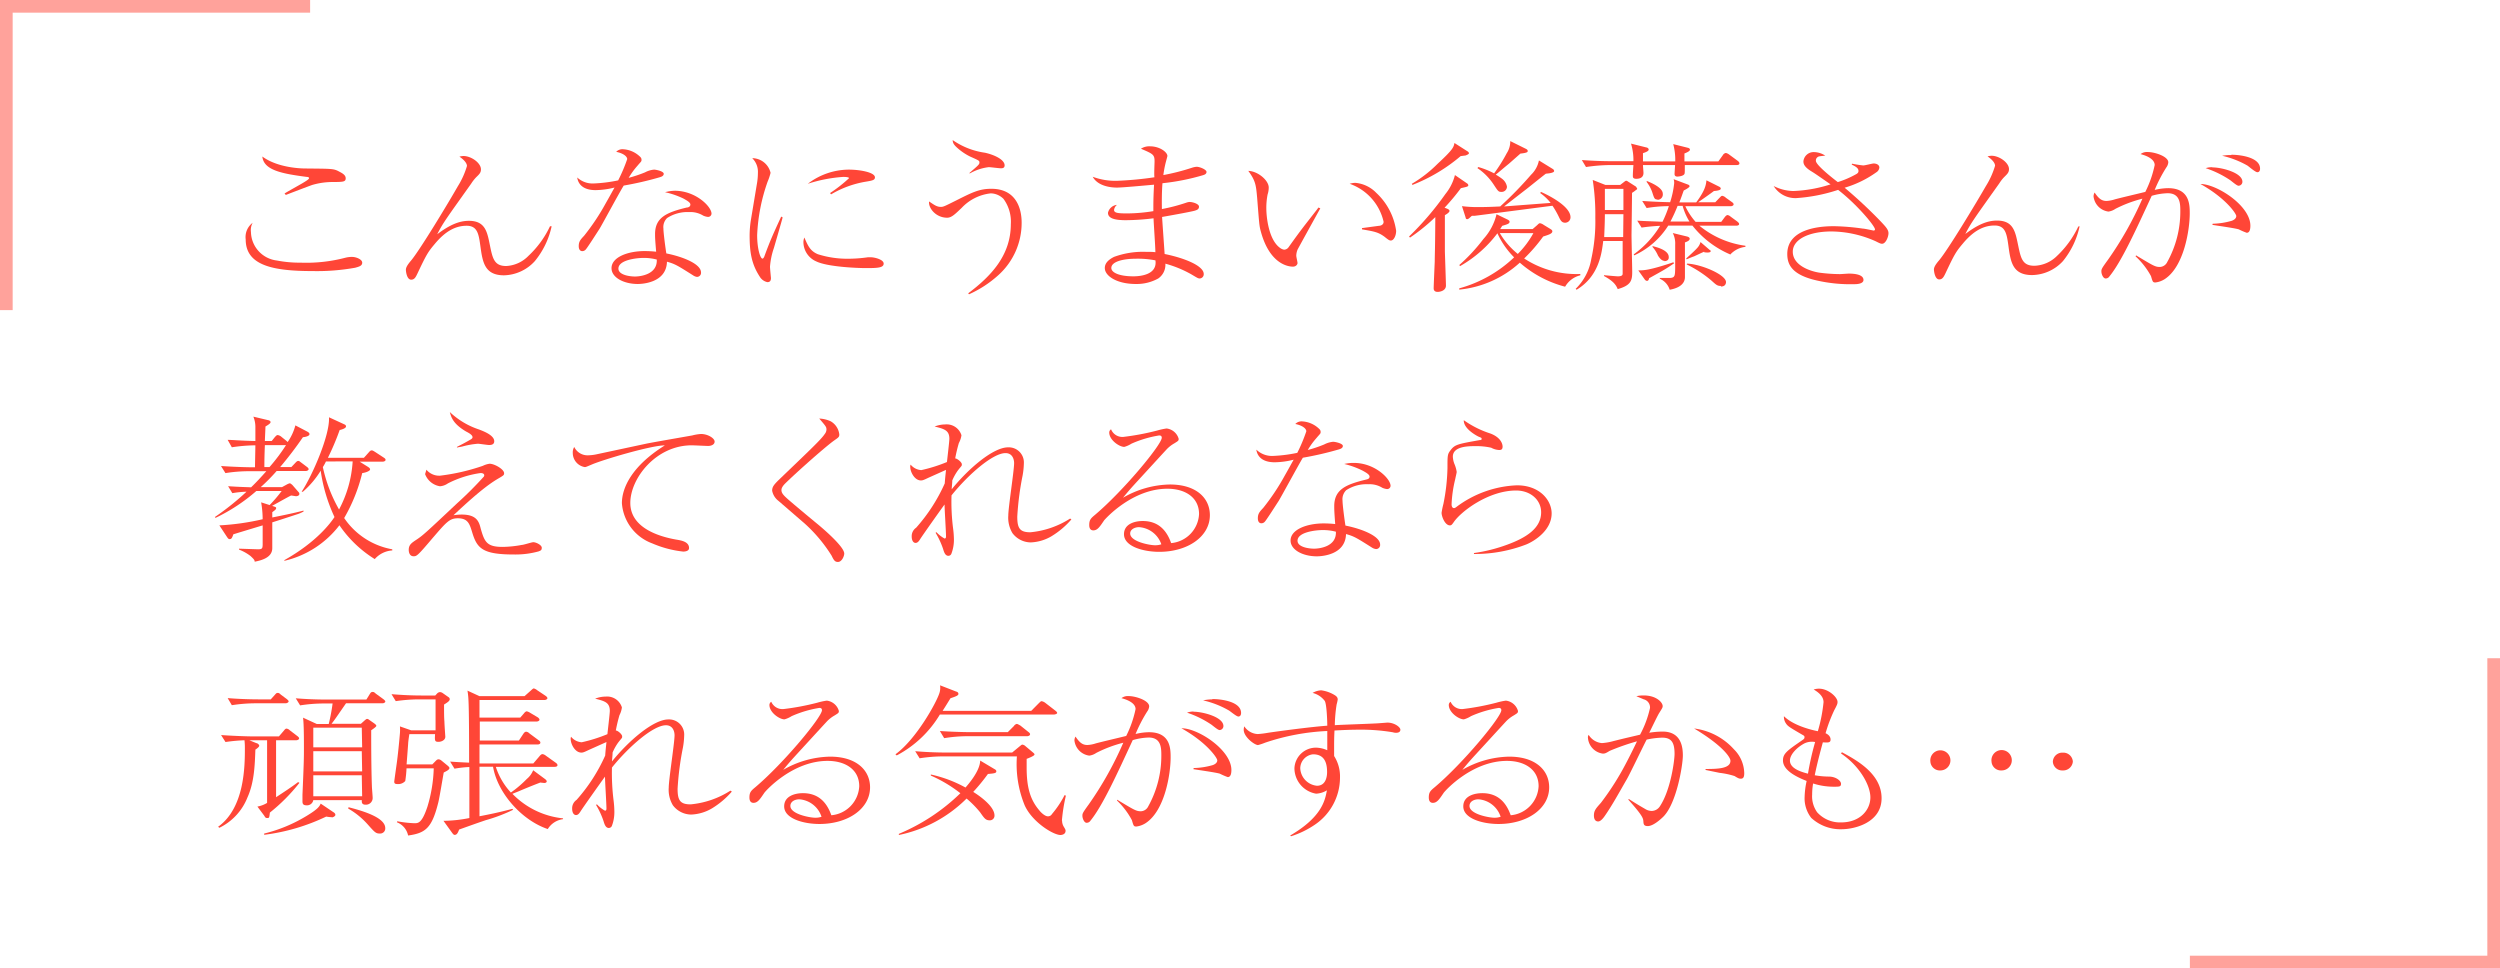 <svg xmlns="http://www.w3.org/2000/svg" viewBox="0 0 395 153"><defs><style>.cls-1{fill:#ff4637;}.cls-2{opacity:0.5;}</style></defs><g id="Layer_2" data-name="Layer 2"><g id="文字要素_スクロール_" data-name="文字要素（スクロール）"><path class="cls-1" d="M44.15,41.17a4.64,4.64,0,0,0,4.09,4.49A18.87,18.87,0,0,0,52,46a24.26,24.26,0,0,0,7.11-.79,4.57,4.57,0,0,1,1-.12c.64,0,1.62.38,1.62.91s-.55.64-1.1.8a34.2,34.2,0,0,1-6.73.53c-6.29,0-10.58-.89-10.58-5a2.82,2.82,0,0,1,1.1-2.63A2.4,2.4,0,0,0,44.15,41.17Zm5.31-6.1c.43-.28,2.46-1.4,2.87-1.65s1-.59,1-.77-.27-.2-.38-.2c-3.89-.51-6.79-1.05-7-3.22,2.44,1.81,6.21,1.89,6.73,1.89,4.47.05,4.52,0,5.54.56.64.33.9.61.9,1,0,.56-.44.56-1.83.58a11.48,11.48,0,0,0-3.45.46c-.67.23-3.57,1.35-4.18,1.58Z" transform="translate(-4.5 -4.5)"/><path class="cls-1" d="M91.66,40.25A13,13,0,0,1,89,45.76,6.79,6.79,0,0,1,84.14,48c-3.1,0-3.39-2.12-3.74-4.62-.26-1.89-.46-3.21-2.17-3.21s-3.31.81-5,2.83c-1.1,1.3-1.34,1.68-2.76,4.69-.26.54-.46,1-1,1-.73,0-.84-1.41-.84-1.56,0-.33.2-.74.81-1.45,1.36-1.61,5.83-9,7.39-11.74a12.93,12.93,0,0,0,1.45-3.21c0-.31-.23-.82-1.19-1.48a2.67,2.67,0,0,1,.64-.1c1.22,0,2.76,1.09,2.76,2.11,0,.51-.23.74-.76,1.25a6.72,6.72,0,0,0-.78,1c-4,5.63-4.41,6.14-5.37,8,2-1.51,3.51-2.12,5-2.12,2.61,0,2.9,1.76,3.33,3.88s.7,3.26,2.58,3.26A5.26,5.26,0,0,0,88,44.92a15.26,15.26,0,0,0,3.4-4.67Z" transform="translate(-4.5 -4.5)"/><path class="cls-1" d="M103.6,29.64c0-.31-.4-.87-1.74-1.15a1.36,1.36,0,0,1,1.1-.41,4.18,4.18,0,0,1,2.56,1.08c.26.23.34.35.34.61s-.08.25-.66.94a11.82,11.82,0,0,0-1.37,1.89,21.19,21.19,0,0,0,2.59-.87,3.75,3.75,0,0,1,1.42-.43c.29,0,1.53.25,1.53.66s-.55.51-.61.54a51.7,51.7,0,0,1-5.71,1.32c-.64,1-3.57,6.46-3.86,6.89s-2,3.14-2.2,3.27a.71.71,0,0,1-.5.2c-.17,0-.55-.1-.55-.79s.24-1,.84-1.63a35.09,35.09,0,0,0,3.43-5.15c.49-.85,1.07-1.92,1.39-2.48a12.72,12.72,0,0,1-3,.41c-2.58,0-2.84-1.61-2.9-2a3.55,3.55,0,0,0,2.55.95,23.21,23.21,0,0,0,3.92-.49A25.65,25.65,0,0,0,103.6,29.64Zm7.51,5c3.31,0,5.81,2.5,5.81,3.62a.54.54,0,0,1-.59.51,2.39,2.39,0,0,1-.72-.2,3.84,3.84,0,0,0-2.23-.56,5.89,5.89,0,0,0-3.48.94,2,2,0,0,0-.58,1.66c0,.69.34,3.22.46,3.93,2.78.56,5.48,1.71,5.48,3a.64.64,0,0,1-.64.71A1.44,1.44,0,0,1,114,48c-2.44-1.54-2.82-1.79-4.12-2.15-.09,3.34-3.92,3.52-4.62,3.52-2.17,0-4.14-1-4.14-2.5,0-1.71,2.52-2.7,5.25-2.7a17.31,17.31,0,0,1,1.8.1C108,42.24,108,42,108,41.48c0-2.63,1.83-3.42,5-4.19.23,0,.58-.12.58-.48s-.7-.71-1.1-.94a13.17,13.17,0,0,0-2.9-1A6.22,6.22,0,0,1,111.11,34.64Zm-4.9,10.61c-1.1,0-4,.31-4,1.69,0,1,1.77,1.25,2.61,1.25s3.57-.31,3.45-2.68A8,8,0,0,0,106.21,45.25Z" transform="translate(-4.5 -4.5)"/><path class="cls-1" d="M128.16,38.85c-.2.77-1.19,4.16-1.39,4.85a11.63,11.63,0,0,0-.61,2.93c0,.28.15,1.76.15,1.79,0,.3-.06.66-.56.66a1.85,1.85,0,0,1-1.21-.87c-1.31-2-1.6-3.9-1.6-6.53a16,16,0,0,1,.2-2.42l.93-5.59a10.36,10.36,0,0,0,.18-1.86,3,3,0,0,0-.9-2.32,3,3,0,0,1,2.9,2.32,8.85,8.85,0,0,1-.47,1.4,28.83,28.83,0,0,0-1.65,8.45c0,2.11.49,3.7.84,3.7.18,0,.32-.39.32-.41.9-2.45,1.36-3.45,2.64-6.23Zm5.57,5.82a15.34,15.34,0,0,0,4.82.71,21.91,21.91,0,0,0,3.07-.23c.23,0,.38,0,.5,0,.49,0,2,.33,2,1s-1,.71-2.79.71c-1.33,0-6.09-.18-7.89-1.07a3.35,3.35,0,0,1-2-3,1.87,1.87,0,0,1,.15-.76C132.14,43.29,132.49,44.16,133.73,44.67ZM135.65,35a22.27,22.27,0,0,0,3-2.35c0-.2-.84-.2-.89-.2a23,23,0,0,0-5.63,1.09,10.72,10.72,0,0,1,6.47-2.24c1.77,0,4.14.43,4.14,1.22,0,.44-.4.51-1.47.69a15.85,15.85,0,0,0-5.46,2Z" transform="translate(-4.5 -4.5)"/><path class="cls-1" d="M157.48,50.84c3.6-2.7,6.73-6,6.73-10.92a6.09,6.09,0,0,0-1.16-4,2.94,2.94,0,0,0-2-.87,7.4,7.4,0,0,0-4.61,2.3c-1,.94-1.57,1.55-2.29,1.55-1.8,0-3-1.55-2.85-2.57.82.56,1.22.86,1.86.86.38,0,.58-.1,2.38-1,2.64-1.33,3.71-1.86,5.6-1.86,4,0,4.78,3.26,4.78,5.33a11.1,11.1,0,0,1-3.71,8.34,17.73,17.73,0,0,1-4.61,3Zm.18-19c1.42-1.23,1.59-1.36,1.59-1.66s-.06-.31-1.48-.95a9,9,0,0,1-2.11-1.45c-.61-.56-.61-.84-.64-1.15a11.78,11.78,0,0,0,5.1,2c1.42.31,3.11,1.07,3.11,2,0,.46-.41.46-.58.46-.32,0-1.63-.18-1.92-.18a7.75,7.75,0,0,0-3,1Z" transform="translate(-4.5 -4.5)"/><path class="cls-1" d="M186.92,30c0-1.07-.23-1.18-2.15-2a2.37,2.37,0,0,1,1.45-.38c1.51,0,2.73.92,2.73,1.53,0,.05-.15.59-.29,1.12a17.6,17.6,0,0,0-.35,1.89A34.56,34.56,0,0,0,192.84,31a3.28,3.28,0,0,1,.72-.15c.52,0,1.57.45,1.57.81s-.38.46-.52.51a35.59,35.59,0,0,1-6.44,1.28c-.09,1.07-.12,2.65-.09,4.08a27.74,27.74,0,0,0,3.83-1,2,2,0,0,1,.52-.12c.52,0,1.51.3,1.51.74s-.35.53-.64.63c-.52.16-3.16.64-5.19,1,.06,1.05.32,4.57.4,5.85,3.31.68,6.18,1.91,6.18,3.16a.67.67,0,0,1-.64.71c-.23,0-.34-.07-1.33-.66a17.91,17.91,0,0,0-4.09-1.68,2.63,2.63,0,0,1-1.13,2.34,7,7,0,0,1-3.54.87c-3,0-4.9-1.27-4.9-2.52,0-.8.61-1.33,1.45-1.76a13.28,13.28,0,0,1,5-.8c.67,0,1.1,0,1.54.06,0-.85-.27-4.6-.29-5.36a36.22,36.22,0,0,1-4.38.3c-1.75,0-2.82-.28-2.82-1.17a1.62,1.62,0,0,1,1.42-1.25,1.26,1.26,0,0,0-.46.79c0,.49.61.56,2.09.56a26.26,26.26,0,0,0,4.12-.36c0-1.4,0-2.14.11-4.18-1.16.1-5,.46-5.86.46s-3-.18-3.83-1.71a10.25,10.25,0,0,0,3.75.64,54.19,54.19,0,0,0,6-.56C186.83,32.06,186.92,30.36,186.92,30Zm-3,15.38c-1.91,0-3.83.44-3.83,1.46,0,.74,1.28,1.32,3.48,1.32,1.22,0,3.8-.3,3.49-2.52A14.3,14.3,0,0,0,183.87,45.38Z" transform="translate(-4.5 -4.5)"/><path class="cls-1" d="M213.11,37.42c-.41.72-3.48,6.28-3.6,6.53a2.74,2.74,0,0,0-.2.95c0,.18.2,1,.2,1.17s-.2.56-.73.56-3.62-.2-5.07-5.56c-.26-.92-.26-1.35-.58-5.31-.18-2.06-.26-2.7-1.4-4.26,1.54.05,3.23,1.51,3.23,2.63a3.61,3.61,0,0,1-.18,1.1,10.94,10.94,0,0,0-.2,2.17c0,1.43.38,5,2.17,6.27a1.42,1.42,0,0,0,.64.28.88.88,0,0,0,.7-.38c2.14-3,2.38-3.24,4.46-5.92,0,0,.18-.25.27-.36Zm6.58,3.12,2.67-.36c.23,0,.75-.13.75-.64a8.31,8.31,0,0,0-5.36-6,3,3,0,0,1,.9-.15,5.22,5.22,0,0,1,3.3,1.58,10.11,10.11,0,0,1,3.14,6c0,.77-.38,1.53-.82,1.53-.2,0-.29,0-1-.58-1-.74-1.63-.85-3.57-1.18Z" transform="translate(-4.5 -4.5)"/><path class="cls-1" d="M235.32,34.23a34.31,34.31,0,0,1-2.58,3.09c.49.18.78.28.78.51s-.52.56-.73.66c0,.74,0,1.89,0,2.27s0,2.91,0,3.45c0,.13.17,5,.17,5.41,0,.84-1,1-1.3,1-.61,0-.64-.41-.64-.56,0-.41.14-3.57.17-4.26,0-1.07.06-1.66.09-7a29.55,29.55,0,0,1-4,3.24l-.15-.17a46.79,46.79,0,0,0,5.74-6.71,7.76,7.76,0,0,0,1.51-3l1.89,1.3a.44.44,0,0,1,.23.33C236.42,34,236.33,34,235.32,34.23Zm.64-5.15c-.09,0-.55.08-.67.08a26.93,26.93,0,0,1-7.63,4.56l-.09-.18a20,20,0,0,0,4.09-3.18c2.44-2.25,2.53-2.63,2.64-3.27l2,1.28c.14.07.29.2.29.35S236.13,29.05,236,29.08ZM251.79,49.8A17.55,17.55,0,0,1,244.63,46a16.57,16.57,0,0,1-9.57,4.26v-.2a20.37,20.37,0,0,0,8.67-4.9,13,13,0,0,1-2.64-3.8,19.33,19.33,0,0,1-5.89,5.18l-.14-.16a28.24,28.24,0,0,0,3.83-4.13,8.82,8.82,0,0,0,2.06-3.9l1.68.81c.38.18.38.31.38.38,0,.31-.38.41-1.16.64l-.32.51h5.13l.67-.58c.2-.18.32-.34.49-.34a1.43,1.43,0,0,1,.58.26l1,.61c.2.13.37.21.37.41,0,.38-.63.56-1.45.82a26,26,0,0,1-3,3.47,15.1,15.1,0,0,0,8.87,2.45V48A3.78,3.78,0,0,0,251.79,49.8Zm0-10.11c-.52,0-.72-.35-1-.94s-.72-1.35-1-1.74c-.72.08-12.21,1.59-12.33,1.59s-.26,0-.37,0-.52.53-.76.53-.23-.15-.29-.35l-.55-1.71a18.92,18.92,0,0,0,2.61.15c1.66,0,2.87-.08,3.43-.1a59.7,59.7,0,0,0,4.87-5,4.28,4.28,0,0,0,1.25-2.27l2.11,1.3c.18.1.29.21.29.38s-.34.34-1.3.41c-.52.38-2.76,2.2-3.22,2.55s-2.9,2.25-3.39,2.63l7.36-.56A7.77,7.77,0,0,0,247.85,35l.12-.18c1.1.48,4.67,2.24,4.67,4A.85.85,0,0,1,251.79,39.69Zm-7.07-10.92-1.8,1.59c-1,.81-1.54,1.3-2.09,1.73a9.54,9.54,0,0,1,1,.66A2,2,0,0,1,242.6,34a.84.84,0,0,1-.9.82c-.44,0-.52-.13-1.16-1.1a9.27,9.27,0,0,0-2.61-2.66l.14-.17a12.9,12.9,0,0,1,2.5,1,25.14,25.14,0,0,0,2-3.19,3.37,3.37,0,0,0,.55-1.91L245.56,28c.17.08.32.18.32.36S245.76,28.65,244.72,28.77Zm-3.25,12.56a12.13,12.13,0,0,0,2.84,3.29,14.45,14.45,0,0,0,2.47-3.29Z" transform="translate(-4.5 -4.5)"/><path class="cls-1" d="M263,34.51a4.89,4.89,0,0,1-.64.46c0,1-.08,6.56-.08,6.61,0,.94.11,5.05.11,5.89,0,1.36-.2,2.12-2.29,2.71-.23-.54-.55-1.2-2.17-2.07l0-.13c.89.08,1.94.18,2.2.18.75,0,.75-.28.75-.46,0-1.71,0-3.41,0-5.12h-3.07c-.23,1.86-.64,5.56-4.21,7.7l-.14-.15a8.51,8.51,0,0,0,2.46-4.7,27.13,27.13,0,0,0,.64-6.5,36.18,36.18,0,0,0-.41-6l2,.79h2.34l.56-.43c.14-.1.26-.23.4-.23s.29.15.44.23l1,.64a.37.37,0,0,1,.2.25C263.27,34.36,263.13,34.44,263,34.51Zm15.87-3.93H270.7c0,1.18,0,1.25-.06,1.41-.17.33-.9.41-1.13.41s-.43-.11-.43-.39.08-1.22.08-1.43h-5.07c0,.21.08,1.05.08,1.23s0,.94-1.13.94c-.52,0-.55-.23-.55-.48,0-.46.06-1.23.09-1.69h-3.74a26.48,26.48,0,0,0-3.75.31l-.66-1.1c1.59.11,3.19.18,4.81.18h3.34a9,9,0,0,0-.38-2.78l2.44.61c.08,0,.35.11.35.33s-.35.39-.9.57V30h5.1a9.63,9.63,0,0,0-.32-2.73l2.35.59c.18.05.29.15.29.3s-.23.34-.87.59c0,.21,0,.31,0,1.25H276l.72-1a.66.66,0,0,1,.47-.33,1.3,1.3,0,0,1,.52.25l1.36,1c.15.13.26.23.26.41S279.11,30.58,278.91,30.58ZM261,38.34h-2.93c0,1.15-.06,2.48-.11,3.62h3Zm0-4h-2.93v3.34H261Zm16.85,10.35a15.18,15.18,0,0,1-5.94-4.54h-3.83a12.53,12.53,0,0,1-5.37,4.7l-.08-.16a15.49,15.49,0,0,0,4.17-4.51,28.07,28.07,0,0,0-2.93.28l-.69-1.1c1.16.08,2.2.1,4,.18a18.44,18.44,0,0,0,1-2.47,21.83,21.83,0,0,0-3.51.3l-.7-1.12c.76.05,2.12.15,4.41.2a14.58,14.58,0,0,0,.64-3,1.63,1.63,0,0,0-.09-.64l2.18.82c.23.07.34.17.34.3s-.34.38-.92.67c-.21.56-.41,1.19-.7,1.88h2.67c1.42-1.91,1.54-2.75,1.62-3.49l2,1c.17.08.26.18.26.33s-.29.31-1.08.36c-.37.3-2.14,1.53-2.49,1.78h2.7l.66-.69c.18-.17.29-.33.44-.33a1.1,1.1,0,0,1,.58.31l.93.66c.14.1.29.21.29.38s-.24.29-.44.29h-7.19a10.33,10.33,0,0,0,1.62,2.47h4.06l.55-.74c.18-.23.32-.33.47-.33a1.05,1.05,0,0,1,.46.25l1.05.77c.14.13.29.23.29.41s-.26.25-.44.25H273a14.52,14.52,0,0,0,7.28,3.17v.17A3.87,3.87,0,0,0,277.86,44.74Zm-12.76,3.7c-.09.41-.23.49-.38.49a.51.51,0,0,1-.31-.18l-1.05-1.48c.84,0,1.74,0,5.54-1.28l.12.16C267.71,47,267.39,47.17,265.1,48.44Zm1.28-12.37c-.44,0-.5-.2-.73-.87a5.61,5.61,0,0,0-1-1.94l.09-.1c.55.23,2.49,1,2.49,2A.84.84,0,0,1,266.38,36.07Zm1.1,9.69c-.52,0-.9-.68-1-.81a4.88,4.88,0,0,0-.9-1.41l.06-.1c.64.16,2.53.64,2.53,1.71C268.21,45.56,267.86,45.76,267.48,45.76Zm3.25-3c0,.41,0,.69,0,1.28v4.29c0,.79-.52,1.66-2.41,2a2.79,2.79,0,0,0-1.57-1.74l0-.13c.26,0,1.48,0,1.74,0,.67-.08.67-.41.7-1.51,0-.86,0-2.11,0-3.75a3.63,3.63,0,0,0-.38-1.83l2.18.53c.23.05.49.16.49.36S271.34,42.58,270.73,42.8Zm-.35-5.68h-.81a24.42,24.42,0,0,1-1.13,2.47h3A9.6,9.6,0,0,1,270.38,37.12Zm3.39,7.24c-.26.1-1.5.69-1.56.72-.58.2-1,.4-1.22.48l-.06-.13c.35-.33,1.31-1.17,1.74-1.66a2.1,2.1,0,0,0,.52-.94L274.64,44c.06,0,.15.1.15.18C274.79,44.49,274,44.39,273.77,44.36Zm2.64,5.41c-.55,0-.72-.15-1.48-.84A18.54,18.54,0,0,0,271,46.28l.06-.13c2.14.07,6.15,1.73,6.15,2.93C277.2,49.21,277.17,49.77,276.41,49.77Z" transform="translate(-4.5 -4.5)"/><path class="cls-1" d="M297.12,30.36a17.62,17.62,0,0,0,1.77.28c.29,0,1.42-.31,1.65-.31.47,0,.9.23.9.64a1,1,0,0,1-.49.76,16.74,16.74,0,0,1-5,2.43,73.49,73.49,0,0,1,5.71,5.33c.79.84,1.22,1.3,1.22,1.86s-.43,1.66-1,1.66c-.18,0-.26,0-1-.38a17.5,17.5,0,0,0-7-1.56c-3.66,0-6.12,1.3-6.12,3.19,0,2.22,2.84,3.11,4.2,3.32a26,26,0,0,0,3.25.23c.21,0,1.19-.08,1.4-.08.4,0,2.32,0,2.32,1,0,.67-1.22.67-1.4.67a23.81,23.81,0,0,1-6-.59c-3.92-.89-4.64-2.52-4.64-4.18,0-4.39,6.21-4.39,7.42-4.39a36.25,36.25,0,0,1,4.53.38c.26,0,1.65.31,1.71.31s.2-.05.2-.18c0-.54-2.9-4-5.83-6.25a26.53,26.53,0,0,1-6.61,1.3,4,4,0,0,1-3.57-1.91,7,7,0,0,0,3.11.79,21.75,21.75,0,0,0,5.88-1.05c-2.32-1.61-2.46-1.71-3.16-2.14-1.13-.72-1.13-1.25-1.13-1.51a1.62,1.62,0,0,1,1.63-1.45,3.35,3.35,0,0,1,1.82.56c-.9.1-1,.1-1.16.2a.65.65,0,0,0-.32.62c0,.66,2.56,2.67,3.46,3.36a15,15,0,0,0,2.9-1.25c.37-.2.37-.4.37-.51,0-.43-.4-.69-1.07-1Z" transform="translate(-4.5 -4.5)"/><path class="cls-1" d="M333.08,40.25a13,13,0,0,1-2.64,5.51,6.76,6.76,0,0,1-4.87,2.2c-3.11,0-3.4-2.12-3.74-4.62-.26-1.89-.47-3.21-2.18-3.21s-3.31.81-5,2.83c-1.1,1.3-1.33,1.68-2.75,4.69-.26.54-.47,1-1,1-.72,0-.84-1.41-.84-1.56,0-.33.2-.74.81-1.45,1.37-1.61,5.83-9,7.4-11.74a12.93,12.93,0,0,0,1.45-3.21c0-.31-.23-.82-1.19-1.48a2.6,2.6,0,0,1,.64-.1c1.22,0,2.75,1.09,2.75,2.11,0,.51-.23.74-.75,1.25a6.1,6.1,0,0,0-.78,1c-4,5.63-4.41,6.14-5.37,8,2-1.51,3.51-2.12,5-2.12,2.61,0,2.9,1.76,3.34,3.88s.69,3.26,2.58,3.26a5.28,5.28,0,0,0,3.54-1.53,15.38,15.38,0,0,0,3.39-4.67Z" transform="translate(-4.5 -4.5)"/><path class="cls-1" d="M342,44.85c2.73,1.63,3,1.83,3.77,1.83a1.35,1.35,0,0,0,1.16-.79,16.38,16.38,0,0,0,2.06-8c0-1.17,0-2.86-2-2.86a9.91,9.91,0,0,0-2.52.41c-2.41,5.21-4.76,10.39-6.68,12.73a.7.7,0,0,1-.6.33c-.41,0-.67-.73-.67-1.09s0-.44,1-1.81A54.55,54.55,0,0,0,343,35.89a20.24,20.24,0,0,0-4.27,1.61,2.54,2.54,0,0,1-1.1.43,2.72,2.72,0,0,1-2.35-2.4,1.28,1.28,0,0,1,.17-.61c.67,1,1.14,1.33,1.89,1.33a5,5,0,0,0,1.33-.26c1.34-.35,3.25-.79,4.79-1.17a17.21,17.21,0,0,0,1.48-4.24c0-1.17-1.94-1.65-2.23-1.73a1.64,1.64,0,0,1,1.13-.33c1.1,0,3.25.69,3.25,1.63a1.58,1.58,0,0,1-.32.82,23.08,23.08,0,0,0-1.83,3.54,9.4,9.4,0,0,1,2.12-.28c3.42,0,3.42,2.66,3.42,4,0,2.48-.87,8.35-3.94,10.36a3.49,3.49,0,0,1-1.48.54c-.41,0-.44-.1-.7-1A12.1,12.1,0,0,0,341.92,45Zm12.1-5a11.72,11.72,0,0,0,3-.46c.38-.13.73-.38.73-.76s-1.68-2.84-5.66-5.06c2.55,0,7.89,3.4,7.89,6.59,0,.43-.06,1.12-.58,1.12a11.49,11.49,0,0,1-1.25-.54c-.63-.2-3.59-.61-4.17-.71Zm0-8.9c1.36,0,4.7.81,4.7,2.27a.63.63,0,0,1-.61.63c-.29,0-1.16-.79-1.36-.91A15.83,15.83,0,0,0,353,31.07,3,3,0,0,1,354,30.92Zm3-2c1.3,0,4.49.38,4.49,2.2,0,.28-.11.56-.43.56s-1.34-.9-1.57-1.05a14.59,14.59,0,0,0-4-1.55A7.32,7.32,0,0,1,357,29Z" transform="translate(-4.5 -4.5)"/><path class="cls-1" d="M52.36,73.58a57.61,57.61,0,0,1-3.6,4.72h1.77l.58-.61c.26-.28.35-.36.52-.36s.18.06.53.31l.81.61c.17.13.29.23.29.39s-.26.28-.47.28H48.21a29.12,29.12,0,0,1-2.52,2.55h3.36l.84-.46a1.66,1.66,0,0,1,.41-.15c.09,0,.35.23.38.25l1,1.15a.39.39,0,0,1,.12.28c0,.23-.26.36-.53.36-.11,0-.66-.11-.78-.11-.49.23-2.58,1.41-3,1.64.58.18.64.2.64.36s-.11.28-.61.63c0,.54,0,.54,0,.84,2-.4,3.49-.71,4.94-1.09v.15a5.16,5.16,0,0,1-1.08.46c-1.85.61-3.28,1.07-3.86,1.25,0,.64,0,4,0,4.08,0,1.53-1.79,1.94-2.78,2.14,0-.25-.12-.4-.67-.91a7.16,7.16,0,0,0-1.8-1l0-.15,3,.1c.7,0,.7-.2.73-.69,0-.76,0-2.6,0-3.09l-3.63,1.1-1,.31c-.21.58-.29.76-.58.76-.12,0-.21,0-.47-.41l-1.16-1.76A39.42,39.42,0,0,0,46,86.54a15.65,15.65,0,0,0-.24-2.67l1.34.43A21.18,21.18,0,0,0,49,82.08H45a28.42,28.42,0,0,1-6.44,4.24l-.11-.13a41.75,41.75,0,0,0,5-4,15.47,15.47,0,0,0-2.24.23l-.67-1.1c1.8.13,3.31.15,3.63.18.9-.87,1.6-1.64,2.41-2.55H43.86a24.15,24.15,0,0,0-3.74.3l-.7-1.12c2.18.15,4.29.2,4.85.2h.52c0-.56.06-3,.06-3.47a26.09,26.09,0,0,0-3.72.31L40.47,74c.75,0,2,.13,4.38.18,0-.35,0-2,0-2.32a4.31,4.31,0,0,0-.32-1.53l2.35.56c.08,0,.37.1.37.31s-.46.48-.81.69c0,.35-.09,2-.09,2.29h1.08l.49-.61c.17-.18.29-.33.46-.33a1.17,1.17,0,0,1,.61.3l.73.59.23.21a8.23,8.23,0,0,0,1.22-2.63l1.91,1c.12.08.32.18.32.39S53.05,73.51,52.36,73.58ZM49.6,74.83H46.35c-.05,1.25-.08,2.28-.08,3.47h.81a29.06,29.06,0,0,0,2.61-3.47Zm14.1,18a18.6,18.6,0,0,1-5.57-5.34,15.31,15.31,0,0,1-8.7,5.62V93c5.13-2.88,7.34-5.92,7.92-6.81a25.71,25.71,0,0,1-2.18-7.32,14.2,14.2,0,0,1-2.81,3.32h-.2c1.71-2.58,4.49-9,4.32-11.76l2.43,1.12c.15.07.26.15.26.33,0,.33-.87.54-1,.56a41.14,41.14,0,0,1-1.86,4.39H62l.78-.87c.15-.18.29-.3.44-.3s.26.07.55.25l1.33.87c.15.1.32.2.32.38s-.26.28-.43.28H61.32l1.31.82c.23.15.34.25.34.43s-.55.46-1.24.56a26.67,26.67,0,0,1-2.85,7.1,11.63,11.63,0,0,0,7.6,4.94v.18A4,4,0,0,0,63.7,92.85ZM56,77.41a7.19,7.19,0,0,1-.49.89A23.51,23.51,0,0,0,58.07,85a18.47,18.47,0,0,0,2.15-7.6Z" transform="translate(-4.5 -4.5)"/><path class="cls-1" d="M74,79.66a32.66,32.66,0,0,0,6.79-1.56,3.47,3.47,0,0,1,1.07-.33c.76,0,2.29.87,2.29,1.5,0,.28-.08.34-.75.74-1.07.62-2.73,1.64-7.25,5.9a8.65,8.65,0,0,1,1.3-.11c2.35,0,2.73,1.1,3,2.2.61,2.17,1,2.91,3.48,2.91a17.32,17.32,0,0,0,3-.31c.29,0,1.57-.43,1.83-.43.47,0,1.34.46,1.34.87s-.18.45-.5.58a13.72,13.72,0,0,1-3.91.49c-5,0-5.83-1-6.59-3.52-.4-1.3-.66-2.2-2.26-2.2-1.31,0-1.8.59-4,3.14-2.38,2.81-2.5,2.86-3,2.86-.73,0-.76-.87-.76-1,0-.82.44-1.1,1.25-1.64,1-.66,1.51-1.14,6.35-5.69a59,59,0,0,0,4.27-4.26.47.47,0,0,0,.06-.2c0-.28-.32-.36-.58-.36a16.32,16.32,0,0,0-5.17,1.64,2.49,2.49,0,0,1-1.24.45,3,3,0,0,1-2.35-1.91c0-.05.2-.66.2-.71A2.63,2.63,0,0,0,74,79.66Zm2.73-4.57c1-.51,1.1-.56,2.17-1.17.12-.08.26-.18.26-.34,0-.33-.49-.63-1-.89-2.09-1.22-2.38-2.29-2.59-3.09a12.27,12.27,0,0,0,4.62,2.76c.66.26,2.4.89,2.4,1.86,0,.59-.6.59-.84.59s-1.51-.2-1.74-.2a13,13,0,0,0-2.43.43c-.35.08-.58.1-.9.18Z" transform="translate(-4.5 -4.5)"/><path class="cls-1" d="M106.56,74.61c.81-.18,7-1.25,7.31-1.31a7.34,7.34,0,0,1,1.39-.23c1.07,0,2.15.67,2.15,1.2s-.64.69-1,.69-2.23-.1-2.61-.1c-5.65,0-9.71,5.2-9.71,9.11,0,3.72,4.06,5.23,7.28,5.79.78.13,2,.33,2,1.33,0,.43-.49.56-.93.56a17,17,0,0,1-4.9-1.3A7.34,7.34,0,0,1,102.76,84c0-2.37,1.51-5.84,6.79-9.13-2.18,0-9.69,2.24-11.49,3-.9.38-1,.43-1.16.43A2.26,2.26,0,0,1,95,76.06a1.61,1.61,0,0,1,.23-.94,2.33,2.33,0,0,0,2.2,1.32,7,7,0,0,0,1.28-.15Z" transform="translate(-4.5 -4.5)"/><path class="cls-1" d="M127.5,83.64a2.64,2.64,0,0,1-1-1.61c0-.59.26-.92,1-1.66,5-4.8,6.76-6.45,7.31-7.3a1.14,1.14,0,0,0,.27-.71c0-.41-.12-.54-1.14-1.73a4.87,4.87,0,0,1,1.8.43,2.74,2.74,0,0,1,1.37,2.09c0,.38-.12.46-.73.89-1.28.87-6,5.06-7.86,6.89-.52.54-.55.84-.55,1,0,.61.49,1,2,2.29,1.19,1,2.38,2,3.6,3s4.32,3.7,4.32,4.74c0,.41-.38,1.33-1,1.33-.49,0-.66-.3-1-1a23.66,23.66,0,0,0-4.26-5.08Z" transform="translate(-4.5 -4.5)"/><path class="cls-1" d="M173.78,86.57a13.31,13.31,0,0,1-3.1,2.63,7,7,0,0,1-3.31,1,3.66,3.66,0,0,1-2.9-1.46,4.75,4.75,0,0,1-.66-2.78c0-.66.23-2.42.46-4.18s.46-3.52.46-4.11-.26-1.58-1.36-1.58c-2,0-5.89,3.39-8.53,6.68a33.39,33.39,0,0,0,.26,5.31,14.22,14.22,0,0,1,.12,1.71,6.12,6.12,0,0,1-.41,2.22.51.51,0,0,1-.46.31c-.52,0-.7-.62-.84-1.08a12.87,12.87,0,0,0-1.19-2.57l.14-.08a5.23,5.23,0,0,0,1.28,1c.2,0,.23-.2.23-.31,0-.81-.23-4.33-.23-5.07-.55.74-3.57,5-3.89,5.53-.14.21-.34.54-.69.54s-.61-.38-.61-1a1.61,1.61,0,0,1,.7-1.4,27.16,27.16,0,0,0,4.52-7c.06-.82.09-1.07.2-2.14L151.16,80c-.81.39-.93.41-1.16.41-1,0-1.68-1.35-1.68-2.14a.72.72,0,0,1,.06-.36,2.38,2.38,0,0,0,1.68.87,24.29,24.29,0,0,0,4.06-1.28c.06-.58.38-3.29.38-3.67,0-1.33-.79-1.56-2.33-1.94a4.71,4.71,0,0,1,1.69-.33,2.44,2.44,0,0,1,2.55,1.71A3.67,3.67,0,0,1,156,74.5a23.46,23.46,0,0,0-.58,2.43c.32,0,1.05.61,1.05.92s0,.17-.64,1a8.26,8.26,0,0,0-.87,1.56c0,.43-.09,1.12-.09,1.4,2.58-3.21,6.53-6.63,8.91-6.63a2.39,2.39,0,0,1,2.49,2.55,12.14,12.14,0,0,1-.2,1.91,46,46,0,0,0-.84,6.48c0,1.81.37,2.48,2.06,2.48a14.06,14.06,0,0,0,6.29-2.17Z" transform="translate(-4.5 -4.5)"/><path class="cls-1" d="M182,73.53a39.65,39.65,0,0,0,5.31-1,10.64,10.64,0,0,1,1.51-.33,2.26,2.26,0,0,1,1.91,1.63c0,.3-.06.33-.67.71a5.16,5.16,0,0,0-1.27,1c-.85.92-4.59,5-5.34,5.82-.38.43-.81.91-1.51,1.78a15.24,15.24,0,0,1,7.4-2.09c4.2,0,6.32,2.17,6.32,4.85,0,3.39-3.51,5.79-8,5.79-2.5,0-5.57-.84-5.57-2.78,0-1.71,1.85-2.09,2.95-2.09,2.38,0,3.75,1.35,4.5,3.49a4.84,4.84,0,0,0,4.41-4.59c0-2.6-2.15-4-5-4-5.48,0-9.69,4.62-10,5-.72,1.07-1.07,1.58-1.71,1.58-.38,0-.64-.25-.64-.84,0-.84.26-1.07.93-1.63,4.52-3.83,10.53-11.1,10.53-12.17,0-.33-.26-.36-.41-.36a17.67,17.67,0,0,0-4.38,1.3,4.29,4.29,0,0,1-1.13.51c-.81,0-2.38-1.1-2.38-2.27a.59.59,0,0,1,.29-.51A1.92,1.92,0,0,0,182,73.53Zm2.49,14.26c-.72,0-1.42.36-1.42,1,0,1.3,3.11,1.86,3.92,1.86a2.9,2.9,0,0,0,1-.15A4,4,0,0,0,184.45,87.79Z" transform="translate(-4.5 -4.5)"/><path class="cls-1" d="M210.9,72.64c0-.31-.4-.87-1.74-1.15a1.36,1.36,0,0,1,1.1-.41,4.18,4.18,0,0,1,2.56,1.08c.26.23.34.35.34.61s-.08.25-.66.94a11.82,11.82,0,0,0-1.37,1.89,20.58,20.58,0,0,0,2.58-.87,3.83,3.83,0,0,1,1.43-.43c.29,0,1.53.25,1.53.66s-.55.51-.61.54a51.7,51.7,0,0,1-5.71,1.32c-.64,1.05-3.57,6.46-3.86,6.89s-2,3.14-2.2,3.27a.71.71,0,0,1-.5.2c-.17,0-.55-.1-.55-.79s.24-1,.84-1.63a35.09,35.09,0,0,0,3.43-5.15c.49-.85,1.07-1.92,1.39-2.48a12.72,12.72,0,0,1-3,.41c-2.58,0-2.84-1.61-2.9-2a3.55,3.55,0,0,0,2.55,1,23.21,23.21,0,0,0,3.92-.49A25.65,25.65,0,0,0,210.9,72.64Zm7.51,5c3.31,0,5.8,2.5,5.8,3.62a.53.53,0,0,1-.58.51,2.39,2.39,0,0,1-.72-.2,3.84,3.84,0,0,0-2.23-.56,5.89,5.89,0,0,0-3.48.94,2,2,0,0,0-.58,1.66c0,.69.34,3.22.46,3.93,2.78.56,5.48,1.71,5.48,3a.64.64,0,0,1-.64.71,1.44,1.44,0,0,1-.63-.22c-2.44-1.54-2.82-1.79-4.12-2.15-.09,3.34-3.92,3.52-4.62,3.52-2.17,0-4.14-1-4.14-2.5,0-1.71,2.52-2.7,5.25-2.7a17.31,17.31,0,0,1,1.8.1c-.15-2.07-.15-2.3-.15-2.83,0-2.63,1.83-3.42,5-4.19.23-.05.58-.12.58-.48s-.7-.71-1.1-.94a13.17,13.17,0,0,0-2.9-1.05A6.22,6.22,0,0,1,218.41,77.64Zm-4.9,10.61c-1.1,0-4,.31-4,1.69,0,1,1.77,1.25,2.61,1.25s3.57-.31,3.45-2.68A8,8,0,0,0,213.51,88.25Z" transform="translate(-4.5 -4.5)"/><path class="cls-1" d="M237.38,91.88a25,25,0,0,0,5.28-1.33c3-1.1,5.34-2.6,5.34-5.1,0-2-1.72-3.45-3.95-3.45-4.35,0-8.7,3.29-9.86,5-.26.36-.35.51-.61.51-.76,0-1.31-1.38-1.31-2a13.07,13.07,0,0,1,.29-1.4,31.48,31.48,0,0,0,.64-5.64c0-2,0-2.2.47-2.81.69-.92,1.1-1,4.66-1.63.12,0,.27,0,.27-.2s-.15-.18-.53-.36c-.61-.31-2.35-1.35-2.29-2.58A15.23,15.23,0,0,0,240,73c1.71.66,1.91,1.73,1.91,2.06,0,.51-.29.54-.55.54a2.87,2.87,0,0,1-1.25-.36,10.78,10.78,0,0,0-2.58-.25c-1.13,0-3.48.05-3.48,1.66a3.54,3.54,0,0,0,.29,1.25,5.2,5.2,0,0,1,.32,1.17c0,.1-.2.94-.23,1.12a19.77,19.77,0,0,0-.58,4c0,.31.12.59.38.59.05,0,.14,0,.34-.15a17,17,0,0,1,9.61-3.45c3.62,0,5.48,2.38,5.48,4.44,0,2.6-2.58,4.31-4,4.9a22.57,22.57,0,0,1-8.27,1.51Z" transform="translate(-4.5 -4.5)"/><path class="cls-1" d="M47.14,132.89c-.09.79-.09.86-.41.86s-.35-.17-.49-.38l-1.07-1.43a4.55,4.55,0,0,0,1.53-.58v-9.9H43.89l1.13.46c.15,0,.44.23.44.41s-.41.48-.61.61c-.09,2.5-.18,5.18-1.25,7.55a9,9,0,0,1-4.44,4.8l-.2-.16c4.2-3,4.23-9.59,4.23-12.4a10.87,10.87,0,0,0-.06-1.27,27.14,27.14,0,0,0-3,.28l-.7-1.1c2.18.15,4.29.21,4.82.21h4.32l.75-.87c.21-.26.29-.36.47-.36a.9.9,0,0,1,.49.26l1.19.91c.14.11.29.23.29.39s-.26.28-.46.28H48.12v9c1.19-.79,2.38-1.55,3.48-2.39l.21.12A28.44,28.44,0,0,1,47.14,132.89Zm2.49-17.27H44.88a24.57,24.57,0,0,0-3.75.3l-.66-1.12c2.17.18,4.26.2,4.81.2h2l.64-.71c.23-.26.29-.31.44-.31s.23,0,.52.28l.93.69c.14.13.29.23.29.38S49.81,115.62,49.63,115.62Zm7.31,18a6,6,0,0,1-.9-.1,31.66,31.66,0,0,1-9.8,2.88v-.2a23.64,23.64,0,0,0,6.61-2.73c1.92-1.15,2.12-1.56,2.32-2l2,1.35c.09.05.32.2.32.43S57.06,133.65,56.94,133.65Zm8-18H59.17c-1.65,2.39-1.82,2.65-2.29,3.24h4.64l.58-.52c.24-.2.29-.25.41-.25s.12,0,.44.23l.66.46c.23.18.35.28.35.41s-.49.48-.81.69c0,1.81,0,5.74.11,8.85,0,.25.12,1.53.12,1.81a1.06,1.06,0,0,1-1.13,1.1c-.61,0-.61-.41-.58-.72H54a1,1,0,0,1-1.07.82c-.61,0-.64-.33-.64-.66,0-.13,0-.85,0-1,.23-5.33.23-5.92.23-7.42,0-1.2,0-3.8-.14-4.77l2.17,1h1.89a28.66,28.66,0,0,0,.61-3.24H55.64a24.38,24.38,0,0,0-3.72.3l-.69-1.12c1.51.13,3.3.2,4.81.2h6.35l.5-.81c.17-.28.26-.39.46-.39s.23,0,.52.26l1.22.89c.12.1.29.23.29.38S65.06,115.62,65,115.62Zm-3.28,3.85H54v3.11h7.72Zm0,3.72H54v3.19h7.72Zm0,3.8H54v3.32h7.72Zm2.87,9.21c-.64,0-.78-.15-1.94-1.45a12.27,12.27,0,0,0-3.08-2.5l.06-.21c1.74.46,5.8,1.51,5.8,3.3A.8.8,0,0,1,64.54,136.2Z" transform="translate(-4.5 -4.5)"/><path class="cls-1" d="M74.66,115.82c0,1.33,0,2,.06,2.73,0,.38.14,2.32.14,2.35,0,.56-.64.81-1.07.81-.61,0-.61-.18-.55-1.22H69.18c-.06.38-.09.53-.18,1.3,0,.15-.2,2.75-.26,3.49H72.8l.47-.48c.26-.28.37-.33.55-.33a.86.86,0,0,1,.43.2l1,.82c.14.13.26.23.26.36,0,.28-.52.51-.9.71-.14.74-.69,4.11-.87,4.77-1,4-2,4.8-4.76,5.18a2.86,2.86,0,0,0-1.77-2.09l.06-.16a18,18,0,0,0,2.7.31c.61,0,1.19,0,2.06-2.6a22.86,22.86,0,0,0,1-6.07h-4.3a17.81,17.81,0,0,1-.2,2,1.48,1.48,0,0,1-1.25.48c-.35,0-.49-.1-.49-.38,0-.08.32-2.35.38-2.78.2-1.41.4-3.45.52-4.88a6.76,6.76,0,0,0,0-1.07l1.77.62h3.86V115H70.77a26,26,0,0,0-3.74.28l-.67-1.1c1.6.13,3.19.21,4.82.21h2.09l.29-.31a.7.7,0,0,1,.46-.23.86.86,0,0,1,.46.18l.87.61a.39.39,0,0,1,.21.33C75.56,115.26,75.18,115.49,74.66,115.82Zm16.39,19.67c-4-1.33-7.92-5.59-8.65-9.85H80.26v7.83c1.8-.35,3.07-.61,5.19-1.17l.12.15a25.75,25.75,0,0,1-4.33,1.64c-.81.28-1,.33-4.2,1.48-.21.58-.38.84-.7.84-.09,0-.17,0-.43-.36l-1.34-1.86a21.44,21.44,0,0,0,4.09-.44v-8.06a18,18,0,0,0-2.35.26l-.69-1.12c1,.07,1.42.1,3,.17,0-2.11,0-8.29-.11-10a11.57,11.57,0,0,0-.15-1.38l1.89.87h7.13l1-.89c.14-.13.35-.33.46-.33a1.35,1.35,0,0,1,.53.28l1.33.89c.14.1.29.23.29.38s-.26.28-.44.28H80.26v2.78H86.7l.58-.66c.11-.15.29-.33.46-.33a1.8,1.8,0,0,1,.55.25l1.16.69c.12.08.29.23.29.39s-.26.28-.43.28h-9v3h6.18l.66-1c.12-.18.26-.39.5-.39a.86.86,0,0,1,.49.26l1.48,1.1c.14.1.26.2.26.38s-.23.28-.44.28H80.26v3h8.5l1-1.17c.15-.18.29-.31.47-.31a1.14,1.14,0,0,1,.52.25L92.29,125c.18.13.29.23.29.41s-.23.25-.43.25H82.84a10.85,10.85,0,0,0,2.38,4.06,18,18,0,0,0,2.52-2.15,3.43,3.43,0,0,0,1-1.37l1.85,1.37c.21.16.29.26.29.41s-.23.23-.34.23-.5-.05-.67-.07c-.73.28-1.71.66-3.22,1.3-.41.18-.81.33-1.19.48a13,13,0,0,0,8,3.88v.13A3.31,3.31,0,0,0,91.05,135.49Z" transform="translate(-4.5 -4.5)"/><path class="cls-1" d="M120.13,129.57a13.31,13.31,0,0,1-3.1,2.63,7,7,0,0,1-3.31,1,3.66,3.66,0,0,1-2.9-1.46,4.75,4.75,0,0,1-.66-2.78c0-.66.23-2.42.46-4.18s.46-3.52.46-4.11-.26-1.58-1.36-1.58c-2,0-5.89,3.39-8.53,6.68a34.84,34.84,0,0,0,.27,5.31,15.5,15.5,0,0,1,.11,1.71,6.1,6.1,0,0,1-.4,2.22.54.54,0,0,1-.47.31c-.52,0-.7-.62-.84-1.08a12.87,12.87,0,0,0-1.19-2.57l.15-.08a5,5,0,0,0,1.27,1c.2,0,.23-.2.23-.31,0-.81-.23-4.33-.23-5.07-.55.74-3.57,5-3.89,5.53-.14.21-.34.54-.69.54s-.61-.38-.61-1a1.61,1.61,0,0,1,.7-1.4,27.16,27.16,0,0,0,4.52-7c.06-.82.09-1.07.2-2.14L97.51,123c-.81.39-.93.41-1.16.41-1,0-1.68-1.35-1.68-2.14a.72.72,0,0,1,.06-.36,2.38,2.38,0,0,0,1.68.87,24.29,24.29,0,0,0,4.06-1.28c.06-.58.38-3.29.38-3.67,0-1.33-.79-1.56-2.32-1.94a4.59,4.59,0,0,1,1.68-.33,2.44,2.44,0,0,1,2.55,1.71,3.67,3.67,0,0,1-.38,1.22,23.46,23.46,0,0,0-.58,2.43c.32,0,1,.61,1,.92s0,.17-.64,1a8.26,8.26,0,0,0-.87,1.56c0,.43-.09,1.12-.09,1.4,2.58-3.21,6.53-6.63,8.91-6.63a2.39,2.39,0,0,1,2.49,2.55,12.14,12.14,0,0,1-.2,1.91,46,46,0,0,0-.84,6.48c0,1.81.37,2.48,2.06,2.48a14.06,14.06,0,0,0,6.29-2.17Z" transform="translate(-4.5 -4.5)"/><path class="cls-1" d="M128.31,116.53a39.65,39.65,0,0,0,5.31-1,10.64,10.64,0,0,1,1.51-.33,2.26,2.26,0,0,1,1.91,1.63c0,.3-.06.33-.67.71a5.16,5.16,0,0,0-1.27,1c-.85.92-4.59,5-5.34,5.82-.38.43-.81.91-1.51,1.78a15.24,15.24,0,0,1,7.4-2.09c4.2,0,6.32,2.17,6.32,4.85,0,3.39-3.51,5.79-8,5.79-2.5,0-5.57-.84-5.57-2.78,0-1.71,1.85-2.09,2.95-2.09,2.38,0,3.75,1.35,4.5,3.49a4.84,4.84,0,0,0,4.41-4.59c0-2.6-2.15-4-5-4-5.48,0-9.69,4.62-10,5.05-.72,1.07-1.07,1.58-1.71,1.58-.38,0-.64-.25-.64-.84,0-.84.26-1.07.93-1.63,4.52-3.83,10.53-11.1,10.53-12.17,0-.33-.26-.36-.41-.36a17.67,17.67,0,0,0-4.38,1.3,4.29,4.29,0,0,1-1.13.51c-.81,0-2.38-1.1-2.38-2.27a.59.59,0,0,1,.29-.51A1.92,1.92,0,0,0,128.31,116.53Zm2.49,14.26c-.72,0-1.42.36-1.42,1.05,0,1.3,3.11,1.86,3.92,1.86a2.9,2.9,0,0,0,1-.15A4,4,0,0,0,130.8,130.79Z" transform="translate(-4.5 -4.5)"/><path class="cls-1" d="M171,117.4h-18a17.43,17.43,0,0,1-6.82,6.46l-.2-.18c3.28-2.38,6.44-8.12,6.93-9.62a2.69,2.69,0,0,0,.12-1.28l2.58,1c.09,0,.32.13.32.35s-.23.36-1.25.69c-.4.64-.69,1.13-1.25,2h14l1.22-1.23c.29-.28.32-.3.44-.3a1.34,1.34,0,0,1,.55.25l1.59,1.23c.15.13.3.23.3.38S171.17,117.4,171,117.4Zm-10.41,9.39a29.86,29.86,0,0,1-2.32,2.83c.37.23,3.36,2.09,3.36,3.73a.73.73,0,0,1-.78.76c-.61,0-.84-.33-1.48-1.25a15.88,15.88,0,0,0-2.15-2.19,21.2,21.2,0,0,1-10.7,5.76v-.18a31.12,31.12,0,0,0,9.72-6.42,21.63,21.63,0,0,0-4.67-2.79v-.17a20.28,20.28,0,0,1,5.48,2.06c.35-.41,2.29-2.57,2.32-4.26L161.6,126c.18.1.32.18.32.38C161.92,126.69,161.43,126.71,160.56,126.79Zm11.72,7.37a1.84,1.84,0,0,0,.29,1c.23.38.26.46.26.61,0,.59-.64.66-.81.66-1.11,0-4.41-2-5.63-4.64a17.2,17.2,0,0,1-1.25-7.78H153.51a24.18,24.18,0,0,0-3.71.3l-.7-1.12c1.51.13,3.31.21,4.82.21h10.5l1.21-1c.29-.23.32-.25.41-.25a.89.89,0,0,1,.49.25l1.19,1c.09.08.23.18.23.31s-.34.35-1.24.69c0,.46,0,.81,0,1.37,0,3.27.61,5.16,2.06,6.84.11.15.78.87,1.3.87a.71.71,0,0,0,.64-.36,15.42,15.42,0,0,0,2-3l.2.1A26.72,26.72,0,0,0,172.28,134.16Zm-5.49-13.34H157.4a22.77,22.77,0,0,0-3.72.31L153,120c2.17.15,4.29.18,4.81.18h5.92l1-1c0-.08.29-.3.43-.3s.52.25.55.25l1.25,1c.2.15.29.23.29.4S167,120.82,166.79,120.82Z" transform="translate(-4.5 -4.5)"/><path class="cls-1" d="M181,130.85c2.73,1.63,3,1.83,3.77,1.83a1.35,1.35,0,0,0,1.16-.79,16.38,16.38,0,0,0,2.06-8c0-1.17,0-2.86-2-2.86a9.91,9.91,0,0,0-2.52.41c-2.41,5.21-4.76,10.39-6.68,12.73a.7.7,0,0,1-.61.33c-.4,0-.66-.73-.66-1.09s0-.44,1-1.81a54.55,54.55,0,0,0,5.46-9.75,20.24,20.24,0,0,0-4.27,1.61,2.54,2.54,0,0,1-1.1.43,2.72,2.72,0,0,1-2.35-2.4,1.28,1.28,0,0,1,.17-.61c.67,1,1.14,1.33,1.89,1.33a5,5,0,0,0,1.33-.26c1.34-.35,3.25-.79,4.79-1.17a17.21,17.21,0,0,0,1.48-4.24c0-1.17-1.94-1.65-2.23-1.73a1.64,1.64,0,0,1,1.13-.33c1.1,0,3.25.69,3.25,1.63a1.58,1.58,0,0,1-.32.82,23.08,23.08,0,0,0-1.83,3.54,9.4,9.4,0,0,1,2.12-.28c3.42,0,3.42,2.66,3.42,4,0,2.48-.87,8.35-3.94,10.36a3.49,3.49,0,0,1-1.48.54c-.41,0-.44-.1-.7-1A12.1,12.1,0,0,0,181,131Zm12.1-5a11.72,11.72,0,0,0,3-.46c.38-.13.73-.38.73-.76s-1.68-2.84-5.66-5.06c2.55-.05,7.89,3.4,7.89,6.59,0,.43-.06,1.12-.58,1.12a11.49,11.49,0,0,1-1.25-.54c-.63-.2-3.59-.61-4.17-.71Zm0-8.9c1.36,0,4.7.81,4.7,2.27a.63.63,0,0,1-.61.63c-.29,0-1.16-.79-1.37-.91a15.61,15.61,0,0,0-3.77-1.84A3,3,0,0,1,193.07,116.92Zm3-2c1.3,0,4.49.38,4.49,2.2,0,.28-.11.56-.43.56s-1.34-.9-1.57-1a14.59,14.59,0,0,0-4-1.55A7.32,7.32,0,0,1,196,115Z" transform="translate(-4.5 -4.5)"/><path class="cls-1" d="M208.35,136.51c4.93-2.88,5.51-5.48,5.8-7.14a3.58,3.58,0,0,1-1.71.53,4.1,4.1,0,0,1-3.42-4,3.4,3.4,0,0,1,3.45-3.27,4.59,4.59,0,0,1,1.74.41c0-.41,0-.56,0-.74V120a35.42,35.42,0,0,0-9.81,1.84,9.38,9.38,0,0,1-1.13.38c-.55,0-2.26-1.28-2.26-2.4a1.68,1.68,0,0,1,.09-.56,2.66,2.66,0,0,0,2.14,1.22,14.91,14.91,0,0,0,1.6-.2c1.33-.2,6.58-.92,9.37-1.12,0-.72-.09-3.45-.41-3.93a3.44,3.44,0,0,0-1.91-1.25,3,3,0,0,1,1.36-.41,5.5,5.5,0,0,1,2.15.77c.4.25.46.48.46.68a5.8,5.8,0,0,1-.17.77,23.27,23.27,0,0,0-.29,3.29c1.1-.08,6-.23,7-.31l1.3-.1c1.13,0,2.06.72,2.06,1.12s-.37.49-.69.49a1.59,1.59,0,0,1-.5-.08,30.21,30.21,0,0,0-5.36-.41c-1.28,0-2.58.06-3.86.13-.06,1.12-.06,2-.06,2.48s0,.89,0,1.55a6,6,0,0,1,.93,3.42,9,9,0,0,1-4,7.45,14.24,14.24,0,0,1-3.74,1.81Zm1.59-10.64a2.91,2.91,0,0,0,2.64,2.78c1.6,0,1.6-1.89,1.6-2.17,0-2-.81-2.8-2.23-2.8A2.26,2.26,0,0,0,209.94,125.87Z" transform="translate(-4.5 -4.5)"/><path class="cls-1" d="M235.61,116.53a39.65,39.65,0,0,0,5.31-1,10.64,10.64,0,0,1,1.51-.33,2.26,2.26,0,0,1,1.91,1.63c0,.3-.06.33-.67.71a5.16,5.16,0,0,0-1.27,1c-.85.92-4.59,5-5.34,5.82-.38.43-.81.91-1.51,1.78a15.24,15.24,0,0,1,7.4-2.09c4.2,0,6.32,2.17,6.32,4.85,0,3.39-3.51,5.79-8,5.79-2.5,0-5.57-.84-5.57-2.78,0-1.71,1.85-2.09,3-2.09,2.37,0,3.74,1.35,4.49,3.49a4.84,4.84,0,0,0,4.41-4.59c0-2.6-2.15-4-5-4-5.48,0-9.69,4.62-10,5.05-.72,1.07-1.07,1.58-1.71,1.58-.38,0-.64-.25-.64-.84,0-.84.26-1.07.93-1.63,4.53-3.83,10.53-11.1,10.53-12.17,0-.33-.26-.36-.41-.36a17.67,17.67,0,0,0-4.38,1.3,4.29,4.29,0,0,1-1.13.51c-.81,0-2.38-1.1-2.38-2.27a.59.59,0,0,1,.29-.51A1.92,1.92,0,0,0,235.61,116.53Zm2.49,14.26c-.72,0-1.42.36-1.42,1.05,0,1.3,3.11,1.86,3.92,1.86a2.9,2.9,0,0,0,1-.15A4,4,0,0,0,238.1,130.79Z" transform="translate(-4.5 -4.5)"/><path class="cls-1" d="M261.91,130.77c.81.54,1.92,1.2,2.5,1.53a2,2,0,0,0,1.07.33,1.58,1.58,0,0,0,1.3-.76c1.72-2.61,2.3-7.3,2.3-8.24,0-1.79-.47-2.58-1.95-2.58a12.64,12.64,0,0,0-2.46.31c-.53,1-2.61,5.35-3.11,6.22-1.16,2-2.38,4.26-3.62,6-.06.07-.5.71-.93.71s-.67-.33-.67-.94c0-.79.32-1.12,1.1-2a42.46,42.46,0,0,0,3-4.49c1.05-1.78,2.47-4.72,2.7-5.23a36.17,36.17,0,0,0-4.32,1.51c-.58.36-.73.43-1.08.43a2.72,2.72,0,0,1-2.35-2.58.65.65,0,0,1,.12-.38,2.74,2.74,0,0,0,2.09,1.3,9,9,0,0,0,1.86-.33c2.37-.59,2.46-.59,4.17-1a16.34,16.34,0,0,0,1.57-4.21,1.32,1.32,0,0,0-1-1.38l-1.16-.49a5,5,0,0,1,1.16-.12c2.06,0,3,1.15,3,1.66,0,.23,0,.25-.55,1.12-.29.46-1.34,2.68-1.57,3.11a14.22,14.22,0,0,1,2.12-.18c3,0,3.19,2.58,3.19,3.78,0,1.53-1,7.63-3.11,9.69-.37.36-1.56,1.46-2.43,1.46-.64,0-.67-.31-.7-.77s-.14-.92-2.41-3.44ZM274,126c2,0,3.91-.08,3.91-1.3,0-.59-1.36-2.48-5.74-5.1a10.14,10.14,0,0,1,6.29,3.29,5.44,5.44,0,0,1,1.63,3.77c0,.56-.12.87-.52.87-.23,0-.35,0-1-.41a12.38,12.38,0,0,0-2.38-.51l-2.23-.46Z" transform="translate(-4.5 -4.5)"/><path class="cls-1" d="M295.52,123.35c2.35,1.27,6.27,3.41,6.27,7.27s-4.26,4.9-6.32,4.9a6.79,6.79,0,0,1-4.79-1.79,5,5,0,0,1-1.05-3.32,13.27,13.27,0,0,1,.32-2.52c-1.85-.72-3.74-1.76-3.74-3.24,0-1.1.67-1.56,3.11-3.24.23-.16.29-.26.29-.41s0-.23-.29-.38c-2.12-1.23-2.35-1.38-2.64-1.82a1.82,1.82,0,0,1-.32-1.14c1.39,1.37,3.94,2.09,5.36,2.37a24.71,24.71,0,0,0,.9-4.59c0-1-.95-1.64-1.56-2a2.9,2.9,0,0,1,.84-.13c1.48,0,2.93,1.35,2.93,2.09,0,.23,0,.36-.5,1.28a23.79,23.79,0,0,0-1.39,3.67c.79.36.79.89.79,1,0,.51-.38.49-1.22.44-.15.56-.82,2.93-1.28,5.2a13,13,0,0,0,2.23.21c1.08,0,1.92.64,1.92,1.14s-.32.46-1.31.46a10.63,10.63,0,0,1-3.1-.51,10.18,10.18,0,0,0-.15,1.74,4.35,4.35,0,0,0,.79,2.81,4.86,4.86,0,0,0,3.8,1.6c3,0,4.61-2,4.61-3.95s-1.74-5-4.64-6.94Zm-5.89-1.41c-1.18.61-2.32,1.76-2.32,2.73,0,1.18,1.54,1.74,2.85,2.07a45.27,45.27,0,0,1,1.13-5A2.77,2.77,0,0,0,289.63,121.94Z" transform="translate(-4.5 -4.5)"/><path class="cls-1" d="M309.5,124.83a1.59,1.59,0,1,1,1.59,1.4A1.5,1.5,0,0,1,309.5,124.83Zm9.66,0a1.61,1.61,0,1,1,1.59,1.4A1.5,1.5,0,0,1,319.16,124.83Zm9.69,0a1.49,1.49,0,0,1,1.56-1.41,1.51,1.51,0,0,1,1.6,1.41,1.53,1.53,0,0,1-1.6,1.4A1.47,1.47,0,0,1,328.85,124.83Z" transform="translate(-4.5 -4.5)"/><g class="cls-2"><polygon class="cls-1" points="0 49 0 0 49 0 49 2 2 2 2 49 0 49"/></g><g class="cls-2"><polygon class="cls-1" points="346 153 346 151 393 151 393 104 395 104 395 153 346 153"/></g></g></g></svg>
